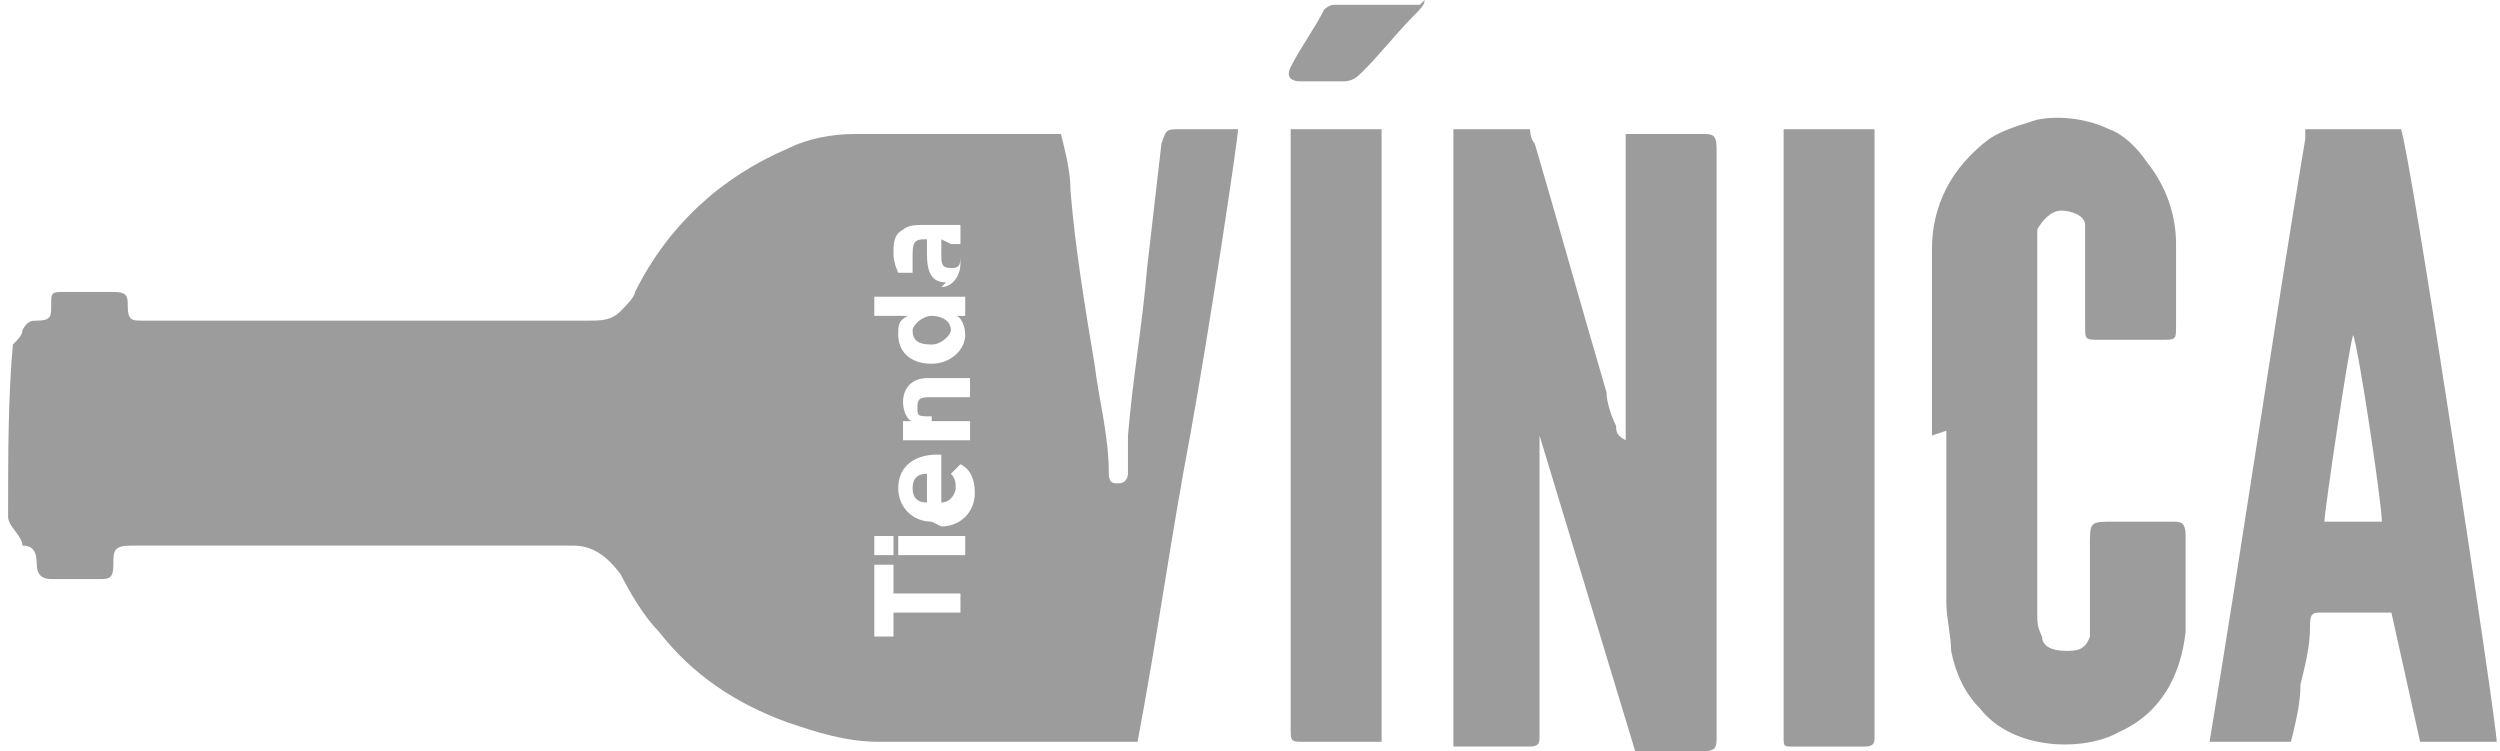 <?xml version="1.0" encoding="UTF-8"?>
<svg id="uuid-a154fe5f-1ff6-4fda-a539-797d03eaf9c1" data-name="Layer 2" xmlns="http://www.w3.org/2000/svg" width="18.3mm" height="5.5mm" viewBox="0 0 51.9 15.7">
  <defs>
    <style>
      .uuid-f5fa25a4-0678-4949-8b39-a2c29cae37d2 {
        fill: #9d9c9c;
      }
    </style>
  </defs>
  <g id="uuid-43b0ba36-a094-4e85-a161-abe9c11a3068" data-name="Layer 1">
    <g>
      <path class="uuid-f5fa25a4-0678-4949-8b39-a2c29cae37d2" d="M30.2,15.5V2.7c.2,0,1.2,0,1.6,0,0,0,0,.2,.1,.3,.5,1.7,1,3.5,1.5,5.2,0,.2,.1,.5,.2,.7,0,.1,0,.2,.2,.3,0-.2,0-.3,0-.4,0-1.8,0-3.7,0-5.5,0-.2,0-.3,0-.5,0,0,.1,0,.2,0,.5,0,.9,0,1.4,0,.2,0,.3,0,.3,.3,0,0,0,.1,0,.2,0,4,0,7.9,0,11.9,0,0,0,.1,0,.2,0,.2,0,.3-.3,.3-.4,0-.9,0-1.4,0l-2-6.6h0c0,0,0,.2,0,.2,0,.1,0,.3,0,.4,0,1.8,0,3.6,0,5.4,0,.1,0,.2,0,.3,0,.1,0,.2-.2,.2-.5,0-1.1,0-1.6,0Z"/>
      <path class="uuid-f5fa25a4-0678-4949-8b39-a2c29cae37d2" d="M47.9,2.7h2.1c.2,.5,2,12.4,2,12.8h-1.6l-.6-2.7c-.5,0-1,0-1.5,0-.2,0-.2,.1-.2,.3,0,.4-.1,.8-.2,1.2,0,.4-.1,.8-.2,1.2h-1.7s0,0,0,0c0,0,0,0,0,0,.7-4.2,1.3-8.4,2-12.6,0,0,0,0,0-.2Zm1.7,8.2c0-.4-.5-3.7-.6-3.9-.1,.3-.6,3.7-.6,3.9h1.2Z"/>
      <path class="uuid-f5fa25a4-0678-4949-8b39-a2c29cae37d2" d="M40.2,9.1c0-1.3,0-2.6,0-3.9,0-.9,.4-1.7,1.2-2.3,.3-.2,.7-.3,1-.4,.5-.1,1.1,0,1.5,.2,.3,.1,.6,.4,.8,.7,.4,.5,.6,1.1,.6,1.7,0,.6,0,1.2,0,1.7,0,.3,0,.3-.3,.3-.4,0-.9,0-1.3,0-.3,0-.3,0-.3-.3,0-.5,0-1,0-1.6,0-.2,0-.3,0-.5,0-.2-.3-.3-.5-.3-.2,0-.4,.2-.5,.4,0,.1,0,.3,0,.4,0,2.5,0,5.1,0,7.6,0,.2,0,.3,.1,.5,0,.2,.2,.3,.5,.3,.2,0,.4,0,.5-.3,0-.1,0-.3,0-.4,0-.5,0-1,0-1.5,0-.5,0-.5,.5-.5,.4,0,.8,0,1.2,0,.2,0,.3,0,.3,.3,0,.7,0,1.4,0,2-.1,.9-.5,1.7-1.4,2.1-.7,.4-2.2,.4-2.9-.5-.3-.3-.5-.7-.6-1.2,0-.3-.1-.7-.1-1,0-1.2,0-2.4,0-3.6Z"/>
      <path class="uuid-f5fa25a4-0678-4949-8b39-a2c29cae37d2" d="M37.1,2.7h1.9c0,.1,0,.2,0,.4,0,4,0,8,0,12.1,0,0,0,.1,0,.2,0,.1,0,.2-.2,.2-.5,0-1,0-1.5,0-.2,0-.2,0-.2-.2,0,0,0-.1,0-.2,0-4,0-7.9,0-11.9,0-.1,0-.3,0-.4Z"/>
      <path class="uuid-f5fa25a4-0678-4949-8b39-a2c29cae37d2" d="M28.7,15.5c-.3,0-.6,0-.9,0-.2,0-.4,0-.7,0-.3,0-.3,0-.3-.3,0,0,0-.1,0-.2,0-3.9,0-7.9,0-11.8,0-.2,0-.3,0-.5h1.9c0,.2,0,12.4,0,12.8Z"/>
      <path class="uuid-f5fa25a4-0678-4949-8b39-a2c29cae37d2" d="M29.6,0c0,.1-.1,.2-.2,.3-.4,.4-.7,.8-1.1,1.2-.1,.1-.2,.2-.4,.2-.3,0-.6,0-.9,0-.2,0-.3-.1-.2-.3,.2-.4,.5-.8,.7-1.2,0,0,.1-.1,.2-.1,.6,0,1.1,0,1.8,0Z"/>
      <g>
        <path class="uuid-f5fa25a4-0678-4949-8b39-a2c29cae37d2" d="M19.5,5h0c0,0,0,.2,0,.3,0,.2,0,.3,.2,.3h0c.1,0,.2,0,.2-.2,0-.2,0-.3-.2-.3Z"/>
        <path class="uuid-f5fa25a4-0678-4949-8b39-a2c29cae37d2" d="M19.3,6.6h0c-.2,0-.4,.2-.4,.3,0,.2,.1,.3,.4,.3h0c.2,0,.4-.2,.4-.3,0-.2-.2-.3-.4-.3Z"/>
        <path class="uuid-f5fa25a4-0678-4949-8b39-a2c29cae37d2" d="M18.9,10.2c0,.2,.1,.3,.3,.3v-.6c-.2,0-.3,.1-.3,.3Z"/>
        <path class="uuid-f5fa25a4-0678-4949-8b39-a2c29cae37d2" d="M25.9,2.7c-.5,0-.9,0-1.4,0-.3,0-.3,0-.4,.3-.1,.9-.2,1.7-.3,2.6-.1,1.2-.3,2.3-.4,3.5,0,.3,0,.5,0,.8,0,0,0,.2-.2,.2-.1,0-.2,0-.2-.2,0,0,0,0,0,0,0-.8-.2-1.5-.3-2.3-.2-1.2-.4-2.4-.5-3.6,0-.4-.1-.8-.2-1.2-.2,0-.3,0-.4,0-1.3,0-2.6,0-3.9,0-.5,0-1,.1-1.4,.3-1.4,.6-2.5,1.6-3.2,3,0,.1-.2,.3-.3,.4-.2,.2-.4,.2-.7,.2-3,0-6.1,0-9.1,0,0,0-.1,0-.2,0-.2,0-.3,0-.3-.3,0-.2,0-.3-.3-.3-.3,0-.6,0-1,0-.3,0-.3,0-.3,.3,0,.2,0,.3-.3,.3-.1,0-.2,0-.3,.2,0,.1-.1,.2-.2,.3C0,8.3,0,9.5,0,10.8c0,.2,.3,.4,.3,.6,0,0,0,0,0,0,.2,0,.3,.1,.3,.4,0,.2,.1,.3,.3,.3,.3,0,.7,0,1,0,.2,0,.3,0,.3-.3,0-.3,0-.4,.4-.4,3.1,0,6.2,0,9.2,0,.4,0,.7,.2,1,.6,.2,.4,.5,.9,.8,1.2,.7,.9,1.6,1.5,2.7,1.9,.6,.2,1.2,.4,1.9,.4,1.7,0,3.4,0,5.1,0,0,0,.2,0,.3,0,.4-2.1,.7-4.3,1.1-6.4,.4-2.2,1-6.2,1-6.4Zm-7.8,8.5h.4v.4h-.4v-.4Zm1.9,1.6h-1.5v.5h-.4v-1.5h.4v.6h1.4v.4Zm0-1.2h-1.4v-.4h1.4v.4Zm-.7-.7h0c-.4,0-.7-.3-.7-.7,0-.5,.4-.7,.8-.7,0,0,0,0,.1,0v1c.2,0,.3-.2,.3-.3,0-.1,0-.2-.1-.3l.2-.2c.2,.1,.3,.3,.3,.6,0,.4-.3,.7-.7,.7Zm0-2.1h.8v.4h-1.4v-.4h.2c-.1,0-.2-.2-.2-.4,0-.3,.2-.5,.5-.5h.9v.4h-.8c-.2,0-.3,0-.3,.2,0,.2,0,.2,.3,.2Zm0-1.2h0c-.5,0-.7-.3-.7-.6,0-.2,0-.3,.2-.4h-.7v-.4h1.9v.4h-.2c.1,0,.2,.2,.2,.4,0,.3-.3,.6-.7,.6Zm.3-1.7h0c-.3,0-.4-.2-.4-.6,0-.1,0-.2,0-.3h0c-.2,0-.3,0-.3,.3,0,.2,0,.3,0,.4h-.3c0,0-.1-.2-.1-.4,0-.2,0-.4,.2-.5,.1-.1,.3-.1,.4-.1h.8v.4h-.2c.1,0,.2,.2,.2,.4,0,.3-.2,.5-.4,.5Z"/>
      </g>
    </g>
  </g>
</svg>